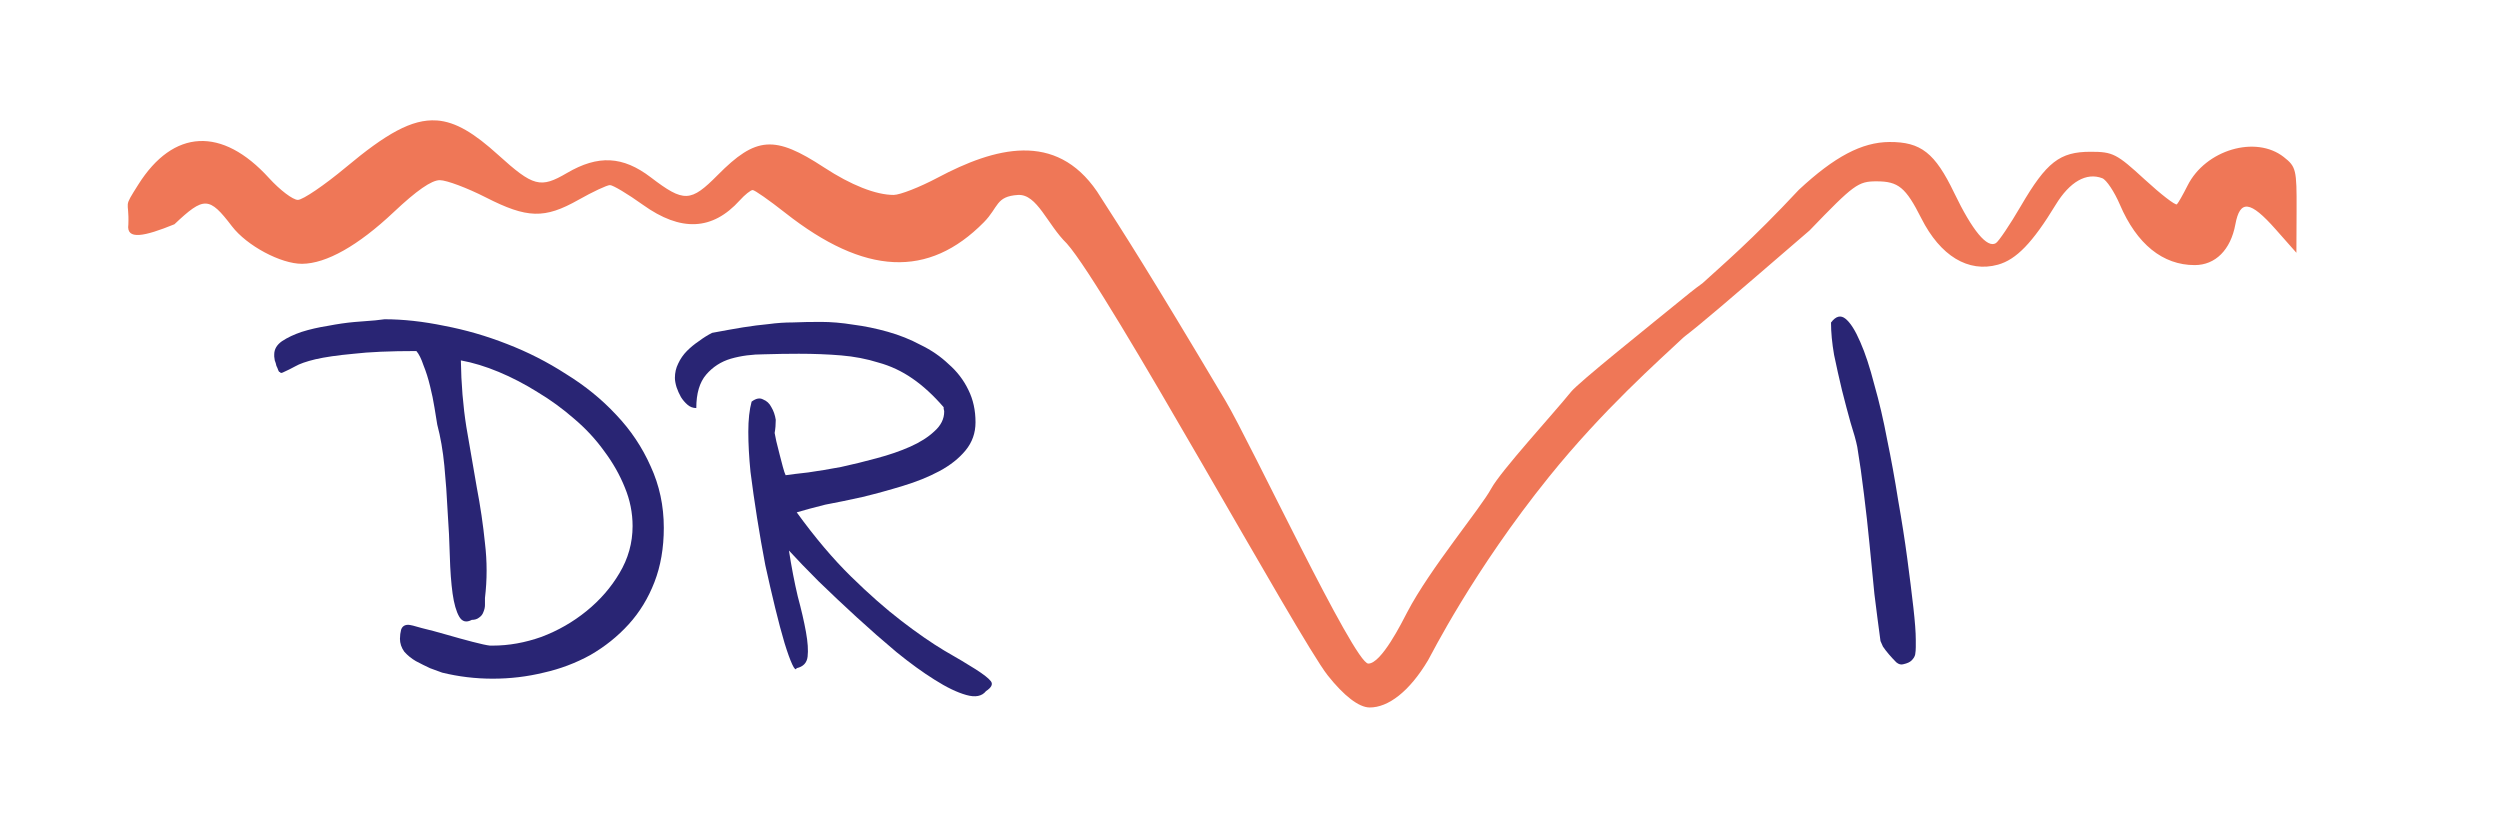 <?xml version="1.0" encoding="UTF-8" standalone="no"?>
<!-- Created with Inkscape (http://www.inkscape.org/) -->

<svg
   xmlns:dc="http://purl.org/dc/elements/1.1/"
   xmlns:cc="http://creativecommons.org/ns#"
   xmlns:rdf="http://www.w3.org/1999/02/22-rdf-syntax-ns#"
   xmlns:svg="http://www.w3.org/2000/svg"
   xmlns="http://www.w3.org/2000/svg"
   xmlns:sodipodi="http://sodipodi.sourceforge.net/DTD/sodipodi-0.dtd"
   xmlns:inkscape="http://www.inkscape.org/namespaces/inkscape"
   width="150mm"
   height="50mm"
   viewBox="0 0 150 50"
   version="1.1"
   id="svg8"
   inkscape:version="0.92.4 (5da689c313, 2019-01-14)"
   sodipodi:docname="agirisk.svg">
  <defs
     id="defs2">
    <inkscape:path-effect
       effect="bspline"
       id="path-effect4530"
       is_visible="true"
       weight="33.333"
       steps="2"
       helper_size="0"
       apply_no_weight="true"
       apply_with_weight="true"
       only_selected="false" />
    <inkscape:path-effect
       effect="simplify"
       id="path-effect4528"
       is_visible="true"
       steps="1"
       threshold="0"
       smooth_angles="360"
       helper_size="0"
       simplify_individual_paths="false"
       simplify_just_coalesce="false"
       simplifyindividualpaths="false"
       simplifyJustCoalesce="false" />
  </defs>
  <sodipodi:namedview
     id="base"
     pagecolor="#ffffff"
     bordercolor="#666666"
     borderopacity="1.0"
     inkscape:pageopacity="0.0"
     inkscape:pageshadow="2"
     inkscape:zoom="0.98994949"
     inkscape:cx="165.71031"
     inkscape:cy="166.8811"
     inkscape:document-units="mm"
     inkscape:current-layer="layer1"
     showgrid="false"
     inkscape:window-width="1920"
     inkscape:window-height="1017"
     inkscape:window-x="1672"
     inkscape:window-y="-8"
     inkscape:window-maximized="1" />
  <g
     inkscape:label="Calque 1"
     inkscape:groupmode="layer"
     id="layer1"
     transform="translate(0,-247)">
    <g
       id="g4574"
       style="fill:#292574;fill-opacity:1">
      <g
         transform="matrix(3.185,0,0,3.185,-161.435,89.805)"
         id="text4520"
         style="font-style:normal;font-variant:normal;font-weight:normal;font-stretch:normal;font-size:10.583px;line-height:1.25;font-family:'Indie Flower';-inkscape-font-specification:'Indie Flower, Normal';font-variant-ligatures:normal;font-variant-caps:normal;font-variant-numeric:normal;font-feature-settings:normal;text-align:start;letter-spacing:0px;word-spacing:0px;writing-mode:lr-tb;text-anchor:start;fill:#292574;fill-opacity:1;stroke:none;stroke-width:0.1;stroke-miterlimit:4;stroke-dasharray:none"
         aria-label="DR">
        <path
           inkscape:connector-curvature="0"
           id="path4532"
           style="font-style:normal;font-variant:normal;font-weight:normal;font-stretch:normal;font-size:10.583px;font-family:'Indie Flower';-inkscape-font-specification:'Indie Flower, Normal';font-variant-ligatures:normal;font-variant-caps:normal;font-variant-numeric:normal;font-feature-settings:normal;text-align:start;writing-mode:lr-tb;text-anchor:start;fill:#292574;fill-opacity:1;stroke-width:0.1;stroke-miterlimit:4;stroke-dasharray:none"
           d="m 58.221,61.383 q 0,-0.083 0.021,-0.165 0.031,-0.093 0.134,-0.093 0.052,0 0.258,0.062 0.217,0.052 0.465,0.124 0.248,0.072 0.486,0.134 0.238,0.062 0.331,0.072 h 0.052 q 0.455,0 0.92,-0.165 0.465,-0.176 0.847,-0.486 0.382,-0.31 0.62,-0.713 0.248,-0.413 0.248,-0.889 0,-0.372 -0.145,-0.723 -0.145,-0.362 -0.393,-0.692 -0.238,-0.331 -0.568,-0.61 -0.32,-0.279 -0.682,-0.496 -0.362,-0.227 -0.734,-0.382 -0.372,-0.155 -0.713,-0.217 0.01,0.661 0.103,1.251 0.103,0.589 0.196,1.137 0.103,0.537 0.155,1.054 0.062,0.517 0,1.034 0,0.062 0,0.134 0,0.062 -0.031,0.134 -0.021,0.062 -0.083,0.103 -0.052,0.041 -0.134,0.041 -0.155,0.083 -0.238,-0.062 -0.083,-0.145 -0.124,-0.434 -0.041,-0.3 -0.052,-0.703 -0.01,-0.403 -0.041,-0.837 -0.021,-0.444 -0.062,-0.868 -0.041,-0.424 -0.134,-0.775 -0.021,-0.124 -0.052,-0.32 -0.031,-0.196 -0.083,-0.403 -0.052,-0.217 -0.124,-0.393 -0.062,-0.186 -0.134,-0.269 -0.744,0 -1.189,0.052 -0.444,0.041 -0.713,0.103 -0.258,0.062 -0.382,0.134 -0.114,0.062 -0.207,0.103 l -0.021,0.01 q -0.021,0.01 -0.031,0.01 -0.021,0 -0.021,-0.01 -0.01,-0.01 -0.021,-0.01 -0.01,-0.01 -0.021,-0.041 -0.01,-0.031 -0.031,-0.072 -0.01,-0.052 -0.031,-0.103 -0.01,-0.052 -0.01,-0.072 v -0.041 q 0,-0.145 0.145,-0.248 0.155,-0.103 0.372,-0.176 0.227,-0.072 0.496,-0.114 0.269,-0.052 0.496,-0.072 0.238,-0.021 0.393,-0.031 0.165,-0.021 0.176,-0.021 0.527,0 1.127,0.124 0.599,0.114 1.178,0.341 0.589,0.227 1.116,0.568 0.537,0.331 0.941,0.765 0.413,0.434 0.651,0.972 0.248,0.537 0.248,1.158 0,0.568 -0.176,1.023 -0.176,0.455 -0.486,0.796 -0.31,0.341 -0.723,0.579 -0.413,0.227 -0.878,0.331 -0.465,0.114 -0.961,0.114 -0.486,0 -0.951,-0.114 -0.093,-0.031 -0.227,-0.083 -0.134,-0.062 -0.269,-0.134 -0.124,-0.072 -0.217,-0.176 -0.083,-0.114 -0.083,-0.248 z" />
        <path
           inkscape:connector-curvature="0"
           id="path4534"
           style="font-style:normal;font-variant:normal;font-weight:normal;font-stretch:normal;font-size:10.583px;font-family:'Indie Flower';-inkscape-font-specification:'Indie Flower, Normal';font-variant-ligatures:normal;font-variant-caps:normal;font-variant-numeric:normal;font-feature-settings:normal;text-align:start;writing-mode:lr-tb;text-anchor:start;fill:#292574;fill-opacity:1;stroke-width:0.1;stroke-miterlimit:4;stroke-dasharray:none"
           d="m 65.549,59.73 q 0.072,0.465 0.165,0.858 0.103,0.382 0.155,0.672 0.052,0.289 0.031,0.465 -0.021,0.176 -0.207,0.217 -0.021,0.062 -0.083,-0.072 -0.062,-0.134 -0.145,-0.403 -0.083,-0.279 -0.176,-0.661 -0.093,-0.382 -0.186,-0.806 -0.083,-0.434 -0.155,-0.889 -0.072,-0.455 -0.124,-0.868 -0.041,-0.413 -0.041,-0.754 0,-0.341 0.062,-0.568 0.124,-0.093 0.217,-0.041 0.103,0.041 0.155,0.145 0.062,0.103 0.083,0.238 0,0.134 -0.021,0.248 0.01,0.041 0.031,0.155 0.031,0.114 0.062,0.248 0.031,0.124 0.062,0.238 0.031,0.114 0.052,0.155 0.145,-0.021 0.424,-0.052 0.289,-0.041 0.62,-0.103 0.331,-0.072 0.672,-0.165 0.351,-0.093 0.63,-0.217 0.279,-0.124 0.455,-0.289 0.186,-0.165 0.186,-0.372 0,-0.021 -0.01,-0.052 v -0.031 Q 68.174,56.691 67.874,56.485 67.575,56.278 67.234,56.185 66.903,56.081 66.531,56.05 q -0.372,-0.031 -0.796,-0.031 -0.31,0 -0.651,0.01 -0.341,0 -0.63,0.083 -0.279,0.083 -0.465,0.3 -0.186,0.217 -0.186,0.63 -0.093,0 -0.165,-0.062 -0.072,-0.062 -0.124,-0.145 -0.052,-0.093 -0.083,-0.186 -0.031,-0.103 -0.031,-0.176 0,-0.145 0.062,-0.269 0.062,-0.134 0.165,-0.238 0.103,-0.103 0.227,-0.186 0.124,-0.093 0.248,-0.155 0.331,-0.062 0.579,-0.103 0.258,-0.041 0.486,-0.062 0.227,-0.031 0.455,-0.031 0.238,-0.01 0.527,-0.01 0.289,0 0.61,0.052 0.32,0.041 0.651,0.134 0.331,0.093 0.62,0.248 0.3,0.145 0.527,0.362 0.238,0.207 0.372,0.486 0.134,0.269 0.134,0.61 0,0.3 -0.186,0.527 -0.186,0.227 -0.496,0.393 -0.31,0.165 -0.692,0.279 -0.372,0.114 -0.754,0.207 -0.372,0.083 -0.703,0.145 -0.331,0.083 -0.537,0.145 0.517,0.713 1.023,1.209 0.506,0.496 0.951,0.837 0.444,0.341 0.806,0.558 0.362,0.207 0.589,0.351 0.227,0.145 0.289,0.227 0.062,0.083 -0.093,0.186 -0.114,0.145 -0.372,0.072 -0.258,-0.072 -0.599,-0.289 -0.331,-0.207 -0.713,-0.517 -0.382,-0.32 -0.754,-0.661 -0.372,-0.341 -0.713,-0.672 -0.331,-0.331 -0.558,-0.579 z" />
      </g>
      <g
         transform="matrix(3.542,0,0,3.542,-199.069,65.329)"
         id="text4524"
         style="font-style:normal;font-variant:normal;font-weight:normal;font-stretch:normal;font-size:10.583px;line-height:1.25;font-family:'Indie Flower';-inkscape-font-specification:'Indie Flower, Normal';font-variant-ligatures:normal;font-variant-caps:normal;font-variant-numeric:normal;font-feature-settings:normal;text-align:start;letter-spacing:0px;word-spacing:0px;writing-mode:lr-tb;text-anchor:start;fill:#292574;fill-opacity:1;stroke:none;stroke-width:0.265"
         aria-label="I">
        <path
           inkscape:connector-curvature="0"
           id="path4537"
           style="font-style:normal;font-variant:normal;font-weight:normal;font-stretch:normal;font-size:10.583px;font-family:'Indie Flower';-inkscape-font-specification:'Indie Flower, Normal';font-variant-ligatures:normal;font-variant-caps:normal;font-variant-numeric:normal;font-feature-settings:normal;text-align:start;writing-mode:lr-tb;text-anchor:start;fill:#292574;fill-opacity:1;stroke-width:0.265"
           d="m 88.057,62.148 q -0.052,-0.382 -0.103,-0.796 -0.041,-0.424 -0.083,-0.847 -0.041,-0.424 -0.093,-0.837 -0.052,-0.434 -0.114,-0.806 -0.031,-0.155 -0.114,-0.413 -0.072,-0.258 -0.145,-0.548 -0.072,-0.3 -0.134,-0.599 -0.052,-0.3 -0.052,-0.548 0.124,-0.165 0.248,-0.062 0.124,0.103 0.248,0.393 0.124,0.279 0.238,0.723 0.124,0.434 0.217,0.93 0.103,0.496 0.186,1.023 0.093,0.527 0.155,0.992 0.062,0.465 0.103,0.827 0.041,0.362 0.041,0.548 0,0.062 0,0.124 0,0.062 -0.01,0.124 -0.01,0.052 -0.062,0.103 -0.041,0.041 -0.134,0.062 -0.062,0.021 -0.124,-0.031 -0.062,-0.062 -0.124,-0.134 -0.062,-0.072 -0.103,-0.134 -0.031,-0.072 -0.041,-0.093 z" />
      </g>
    </g>
    <path
       style="fill:#ef7757;stroke-width:0.296;fill-opacity:1"
       d="m 26.197,254.228 c -1.486,-0.104 -3.048,0.81 -5.436,2.803 -1.294,1.08 -2.594,1.963 -2.89,1.963 -0.296,0 -1.074,-0.59 -1.73,-1.31 -2.821,-3.1 -5.739,-2.951 -7.848,0.398 -0.94,1.493 -0.532,0.847 -0.592,2.39 -0.134,0.954 0.961,0.718 2.765,-0.016 1.775,-1.679 2.087,-1.668 3.449,0.118 0.89,1.167 2.94,2.263 4.211,2.255 1.453,-0.01 3.364,-1.089 5.498,-3.102 1.375,-1.297 2.269,-1.917 2.765,-1.917 0.403,0 1.645,0.466 2.761,1.035 2.483,1.266 3.524,1.294 5.554,0.148 0.864,-0.488 1.717,-0.887 1.894,-0.887 0.178,0 1.067,0.531 1.975,1.182 2.281,1.634 4.172,1.548 5.812,-0.265 0.309,-0.342 0.659,-0.62 0.777,-0.62 0.118,0 0.996,0.615 1.95,1.366 4.774,3.759 8.594,3.939 11.921,0.566 0.889,-0.901 0.706,-1.555 2.047,-1.637 1.148,-0.071 1.76,1.779 2.929,2.913 2.406,2.692 13.927,23.725 15.647,25.904 0.98,1.242 1.881,1.929 2.516,1.934 1.118,0.01 2.395,-0.957 3.512,-2.834 0.171,-0.287 2.694,-5.347 7.256,-11.004 3.255,-4.038 6.58,-6.963 8.097,-8.391 1.072,-0.823 2.392,-1.956 7.537,-6.392 2.664,-2.764 2.912,-2.947 4.019,-2.947 1.31,0 1.75,0.363 2.686,2.217 1.142,2.262 2.815,3.276 4.596,2.784 1.102,-0.304 2.08,-1.318 3.461,-3.587 0.847,-1.392 1.849,-1.965 2.801,-1.6 0.249,0.096 0.725,0.809 1.057,1.585 1.013,2.368 2.571,3.627 4.488,3.627 1.243,0 2.158,-0.916 2.439,-2.439 0.278,-1.508 0.891,-1.434 2.419,0.293 l 1.244,1.407 0.011,-2.566 c 0.011,-2.425 -0.031,-2.599 -0.767,-3.178 -1.684,-1.325 -4.697,-0.433 -5.773,1.708 -0.27,0.538 -0.558,1.045 -0.64,1.127 -0.082,0.082 -0.958,-0.593 -1.945,-1.501 -1.667,-1.532 -1.898,-1.651 -3.235,-1.651 -1.849,0 -2.643,0.616 -4.185,3.257 -0.653,1.119 -1.327,2.12 -1.497,2.225 -0.523,0.323 -1.41,-0.747 -2.501,-3.015 -1.154,-2.4 -1.998,-3.064 -3.889,-3.053 -1.649,0.01 -3.294,0.878 -5.432,2.868 -2.843,3.046 -4.609,4.531 -5.784,5.608 -0.239,0.179 -0.426,0.305 -0.742,0.563 -2.624,2.137 -6.68,5.376 -7.144,5.952 -1.041,1.292 -4.213,4.743 -4.787,5.803 -0.648,1.196 -3.686,4.816 -5.042,7.422 -0.323,0.62 -1.552,3.088 -2.335,3.079 -0.844,-0.01 -7.059,-13.233 -8.566,-15.767 -4.63,-7.788 -6.055,-9.988 -7.708,-12.558 -2.491,-3.639 -6.137,-2.647 -9.563,-0.829 -1.073,0.569 -2.261,1.035 -2.641,1.035 -1.068,0 -2.558,-0.589 -4.178,-1.651 -2.967,-1.944 -4.08,-1.864 -6.38,0.459 -1.621,1.637 -2.028,1.652 -4.009,0.14 -1.68,-1.283 -3.163,-1.36 -5.037,-0.262 -1.59,0.932 -2.017,0.82 -4.131,-1.094 -1.418,-1.284 -2.528,-1.981 -3.685,-2.062 z"
       id="path4551"
       inkscape:connector-curvature="0" />
  </g>
</svg>
